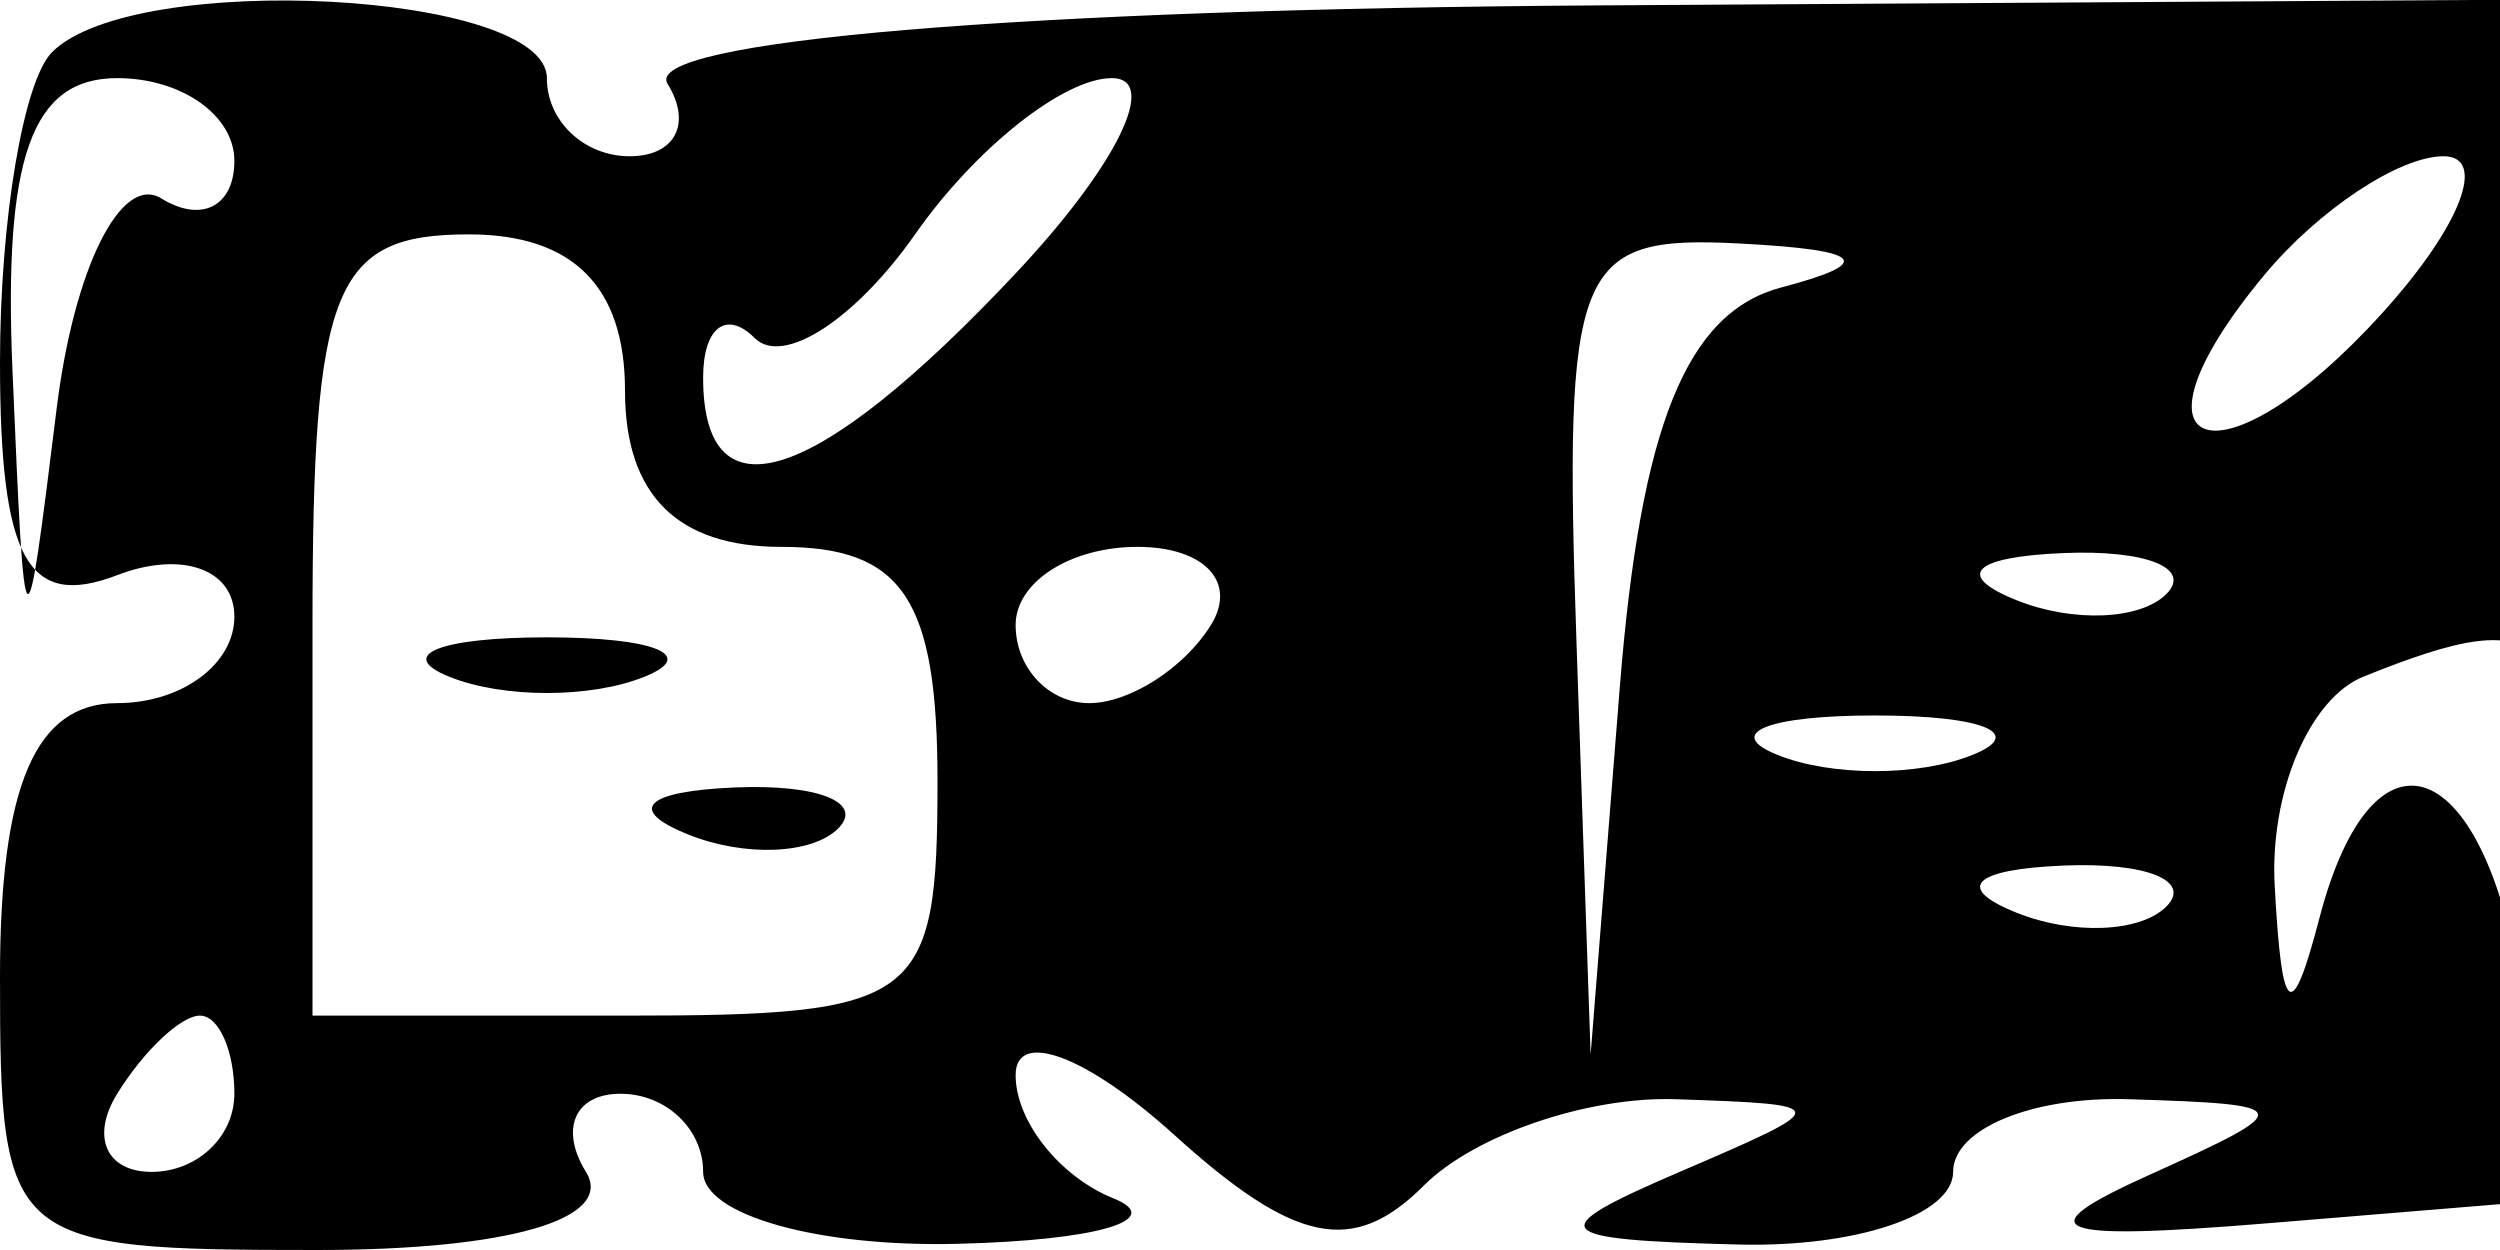 <svg xmlns="http://www.w3.org/2000/svg" width="32" height="16" viewBox="0 0 32 16" version="1.1">
	<path d="M 0.667 0.667 C 0.300 1.033, -0 2.819, 0 4.635 C 0 7.160, 0.353 7.802, 1.500 7.362 C 2.325 7.045, 3 7.284, 3 7.893 C 3 8.502, 2.325 9, 1.500 9 C 0.452 9, 0 10.056, 0 12.500 C 0 15.925, 0.087 16, 4.059 16 C 6.510 16, 7.873 15.604, 7.500 15 C 7.160 14.450, 7.359 14, 7.941 14 C 8.523 14, 9 14.450, 9 15 C 9 15.550, 10.462 15.964, 12.250 15.921 C 14.038 15.878, 14.938 15.615, 14.250 15.338 C 13.562 15.060, 13 14.351, 13 13.762 C 13 13.172, 13.911 13.514, 15.024 14.521 C 16.575 15.925, 17.322 16.078, 18.224 15.176 C 18.871 14.529, 20.322 14.032, 21.450 14.070 C 23.480 14.140, 23.480 14.149, 21.500 15 C 19.728 15.762, 19.813 15.867, 22.250 15.930 C 23.762 15.968, 25 15.550, 25 15 C 25 14.450, 26.012 14.032, 27.250 14.070 C 29.405 14.138, 29.416 14.179, 27.500 15.044 C 25.924 15.755, 26.242 15.886, 29 15.660 L 32.500 15.372 32.735 7.682 L 32.970 -0.008 20.471 0.069 C 13.071 0.115, 8.206 0.524, 8.545 1.073 C 8.860 1.583, 8.641 2, 8.059 2 C 7.477 2, 7 1.550, 7 1 C 7 -0.109, 1.720 -0.387, 0.667 0.667 M 0.160 4.750 C 0.319 8.469, 0.323 8.473, 0.725 5.231 C 0.947 3.433, 1.550 2.222, 2.065 2.540 C 2.579 2.858, 3 2.641, 3 2.059 C 3 1.477, 2.325 1, 1.500 1 C 0.405 1, 0.043 2.012, 0.160 4.750 M 11.717 2.994 C 10.949 4.090, 10.023 4.690, 9.660 4.327 C 9.297 3.964, 9 4.192, 9 4.833 C 9 6.688, 10.463 6.200, 13 3.500 C 14.292 2.125, 14.846 1, 14.231 1 C 13.616 1, 12.485 1.897, 11.717 2.994 M 28.980 3.524 C 27.048 5.853, 28.426 6.291, 30.494 4.006 C 31.493 2.903, 31.845 2, 31.277 2 C 30.710 2, 29.676 2.686, 28.980 3.524 M 4 8 L 4 13 8 13 C 11.778 13, 12 12.833, 12 10 C 12 7.667, 11.556 7, 10 7 C 8.667 7, 8 6.333, 8 5 C 8 3.667, 7.333 3, 6 3 C 4.267 3, 4 3.667, 4 8 M 20.180 8.250 L 20.360 13.500 20.732 8.813 C 20.999 5.453, 21.585 4, 22.802 3.679 C 24.017 3.359, 23.859 3.199, 22.250 3.116 C 20.166 3.009, 20.013 3.388, 20.180 8.250 M 13 8 C 13 8.550, 13.423 9, 13.941 9 C 14.459 9, 15.160 8.550, 15.500 8 C 15.840 7.450, 15.416 7, 14.559 7 C 13.702 7, 13 7.450, 13 8 M 25.813 7.683 C 26.534 7.972, 27.397 7.936, 27.729 7.604 C 28.061 7.272, 27.471 7.036, 26.417 7.079 C 25.252 7.127, 25.015 7.364, 25.813 7.683 M 5.750 8.662 C 6.438 8.940, 7.563 8.940, 8.250 8.662 C 8.938 8.385, 8.375 8.158, 7 8.158 C 5.625 8.158, 5.063 8.385, 5.750 8.662 M 30.250 8.662 C 29.563 8.940, 29.052 10.142, 29.116 11.333 C 29.207 13.024, 29.332 13.116, 29.689 11.750 C 30.382 9.101, 31.815 9.654, 32.284 12.750 C 32.619 14.962, 32.730 14.766, 32.850 11.750 C 32.998 8.043, 32.691 7.677, 30.250 8.662 M 22.750 9.662 C 23.438 9.940, 24.563 9.940, 25.250 9.662 C 25.938 9.385, 25.375 9.158, 24 9.158 C 22.625 9.158, 22.063 9.385, 22.750 9.662 M 8.813 10.683 C 9.534 10.972, 10.397 10.936, 10.729 10.604 C 11.061 10.272, 10.471 10.036, 9.417 10.079 C 8.252 10.127, 8.015 10.364, 8.813 10.683 M 25.813 11.683 C 26.534 11.972, 27.397 11.936, 27.729 11.604 C 28.061 11.272, 27.471 11.036, 26.417 11.079 C 25.252 11.127, 25.015 11.364, 25.813 11.683 M 1.500 14 C 1.160 14.550, 1.359 15, 1.941 15 C 2.523 15, 3 14.550, 3 14 C 3 13.450, 2.802 13, 2.559 13 C 2.316 13, 1.840 13.450, 1.500 14" stroke="none" fill="black" fill-rule="evenodd"/>
</svg>